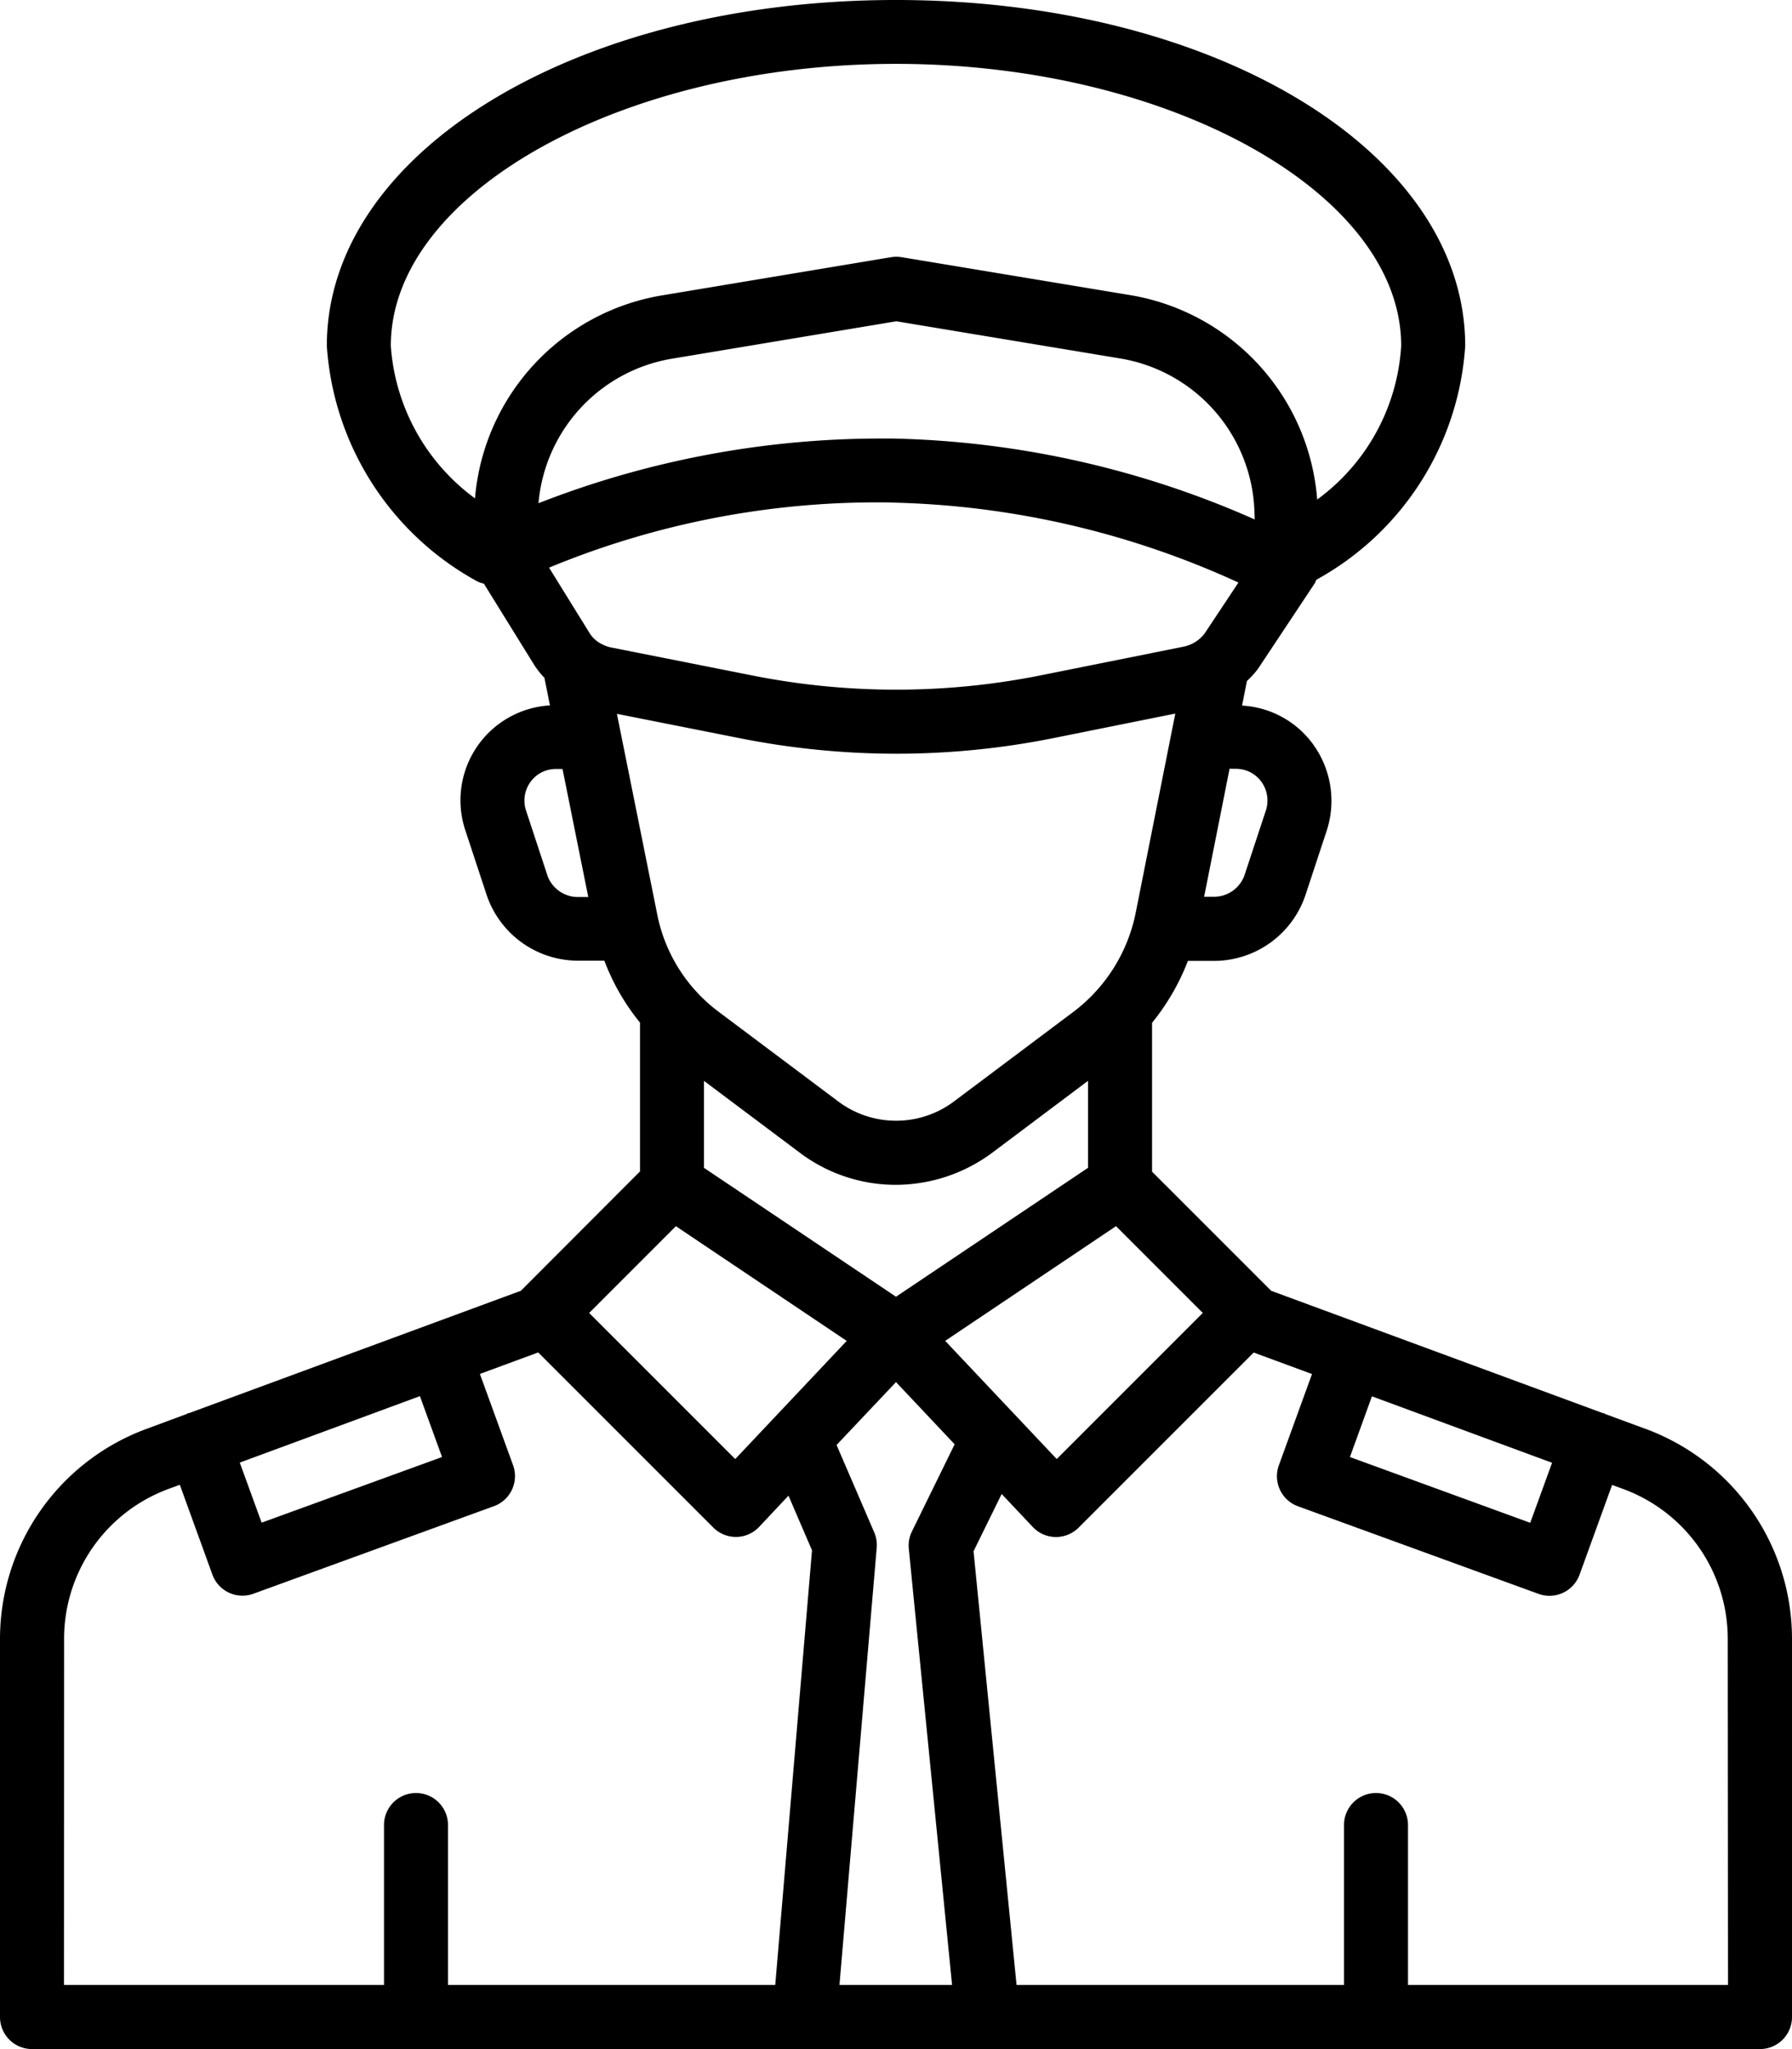 <svg xmlns="http://www.w3.org/2000/svg" width="55" height="62.878" viewBox="0 0 55 62.878">
  <path id="captain" d="M52.507,43.837l-1.236-.456c-.013-.006-.022-.017-.036-.022s-.026,0-.039-.006L41.005,39.595,41,39.584l-3.641-3.641V31.375a6.977,6.977,0,0,0,1.1-1.9h.805a2.963,2.963,0,0,0,2.8-2.01l.646-1.958a2.955,2.955,0,0,0-.4-2.666,2.891,2.891,0,0,0-2.189-1.2l.15-.755a2.79,2.79,0,0,0,.34-.375l1.748-2.633c.014-.022.016-.047.029-.07l.021-.033a8.837,8.837,0,0,0,4.561-7.17C46.97,4.653,39.3-.011,29.5-.011S12.031,4.652,12.031,10.6a8.907,8.907,0,0,0,4.628,7.235.939.939,0,0,0,.192.064l1.54,2.487a2.667,2.667,0,0,0,.325.41c0,.01,0,.019,0,.028l.163.811a2.917,2.917,0,0,0-2.588,3.86l.646,1.959a2.964,2.964,0,0,0,2.8,2.015h.812a6.8,6.8,0,0,0,1.094,1.9v4.567L18,39.584,18,39.593,7.8,43.353c-.013,0-.026,0-.038.006s-.022.016-.035.021L6.5,43.835A6.869,6.869,0,0,0,2,50.276V61.885a.982.982,0,0,0,.982.982H56.018A.982.982,0,0,0,57,61.885V50.276a6.868,6.868,0,0,0-4.493-6.44Zm-8.4-1,5.529,2.039-.67,1.842L43.432,44.7ZM31.221,60.9H27.765l1.143-13.418a.973.973,0,0,0-.076-.47L27.676,44.33,29.5,42.4l1.8,1.909-1.308,2.668a.981.981,0,0,0-.1.529ZM29.357,15.411A26.9,26.9,0,0,1,40.01,17.865L38.978,19.42a1.073,1.073,0,0,1-.474.36,1.321,1.321,0,0,1-.163.05l-4.4.883a22.6,22.6,0,0,1-8.87,0l-4.338-.86a1.077,1.077,0,0,1-.265-.1.929.929,0,0,1-.39-.365l-1.226-1.98a26.325,26.325,0,0,1,10.5-2Zm-10.829.015A4.926,4.926,0,0,1,22.6,11l6.91-1.152L36.4,10.992a4.928,4.928,0,0,1,4.1,4.658l.01.279a28.879,28.879,0,0,0-11.114-2.483c-.161,0-.321,0-.481,0a28.883,28.883,0,0,0-10.383,1.983Zm2.406,6.468,3.758.745a24.667,24.667,0,0,0,4.825.479,24.543,24.543,0,0,0,4.813-.479l3.742-.753-1.223,6.153a5.056,5.056,0,0,1-1.888,2.988l-3.686,2.764a2.959,2.959,0,0,1-3.544,0l-3.686-2.763a4.921,4.921,0,0,1-1.871-2.968Zm5.621,13.473a4.889,4.889,0,0,0,2.936.98,4.977,4.977,0,0,0,2.956-.98l2.946-2.211v2.669L29.5,39.781l-5.893-3.955V33.157Zm4.455,5.768,5.243-3.52,2.663,2.663-4.483,4.483Zm8.92-17.554a.958.958,0,0,1,.786.4.983.983,0,0,1,.129.9l-.65,1.969a.993.993,0,0,1-.932.657h-.306l.781-3.929ZM13.995,10.6c0-4.689,7.1-8.651,15.505-8.651S45.005,5.916,45.005,10.6a6.306,6.306,0,0,1-2.578,4.718,6.893,6.893,0,0,0-5.709-6.268L29.672,7.881a1.009,1.009,0,0,0-.322,0L22.278,9.06a6.9,6.9,0,0,0-5.7,6.222A6.341,6.341,0,0,1,13.995,10.6ZM18.8,26.849l-.65-1.972a.974.974,0,0,1,.13-.891.957.957,0,0,1,.785-.4h.2l.79,3.929h-.322a.994.994,0,0,1-.933-.662Zm3.944,10.767,5.243,3.52-3.421,3.626-4.484-4.483ZM15.567,44.7,10.03,46.714l-.671-1.843,5.529-2.04Zm-11.6,5.578a4.9,4.9,0,0,1,3.207-4.6l.345-.127,1,2.757a.981.981,0,0,0,1.258.587l7.383-2.687a.982.982,0,0,0,.587-1.258l-1.018-2.8,1.79-.66,5.374,5.374a.983.983,0,0,0,.694.288H24.6a.98.98,0,0,0,.7-.309l.9-.958.722,1.677L25.794,60.9H15.75V55.992a.982.982,0,1,0-1.964,0V60.9H3.964ZM55.036,60.9H45.214V55.992a.982.982,0,1,0-1.964,0V60.9H33.2L31.88,47.591l.863-1.757.954,1.011a.978.978,0,0,0,.7.309h.013a.982.982,0,0,0,.695-.288l5.373-5.373,1.79.66-1.017,2.8a.981.981,0,0,0,.587,1.258l7.383,2.688a.982.982,0,0,0,1.258-.587l1-2.757.349.129a4.9,4.9,0,0,1,3.2,4.6Z" transform="translate(-2 0.011)"/>
</svg>
